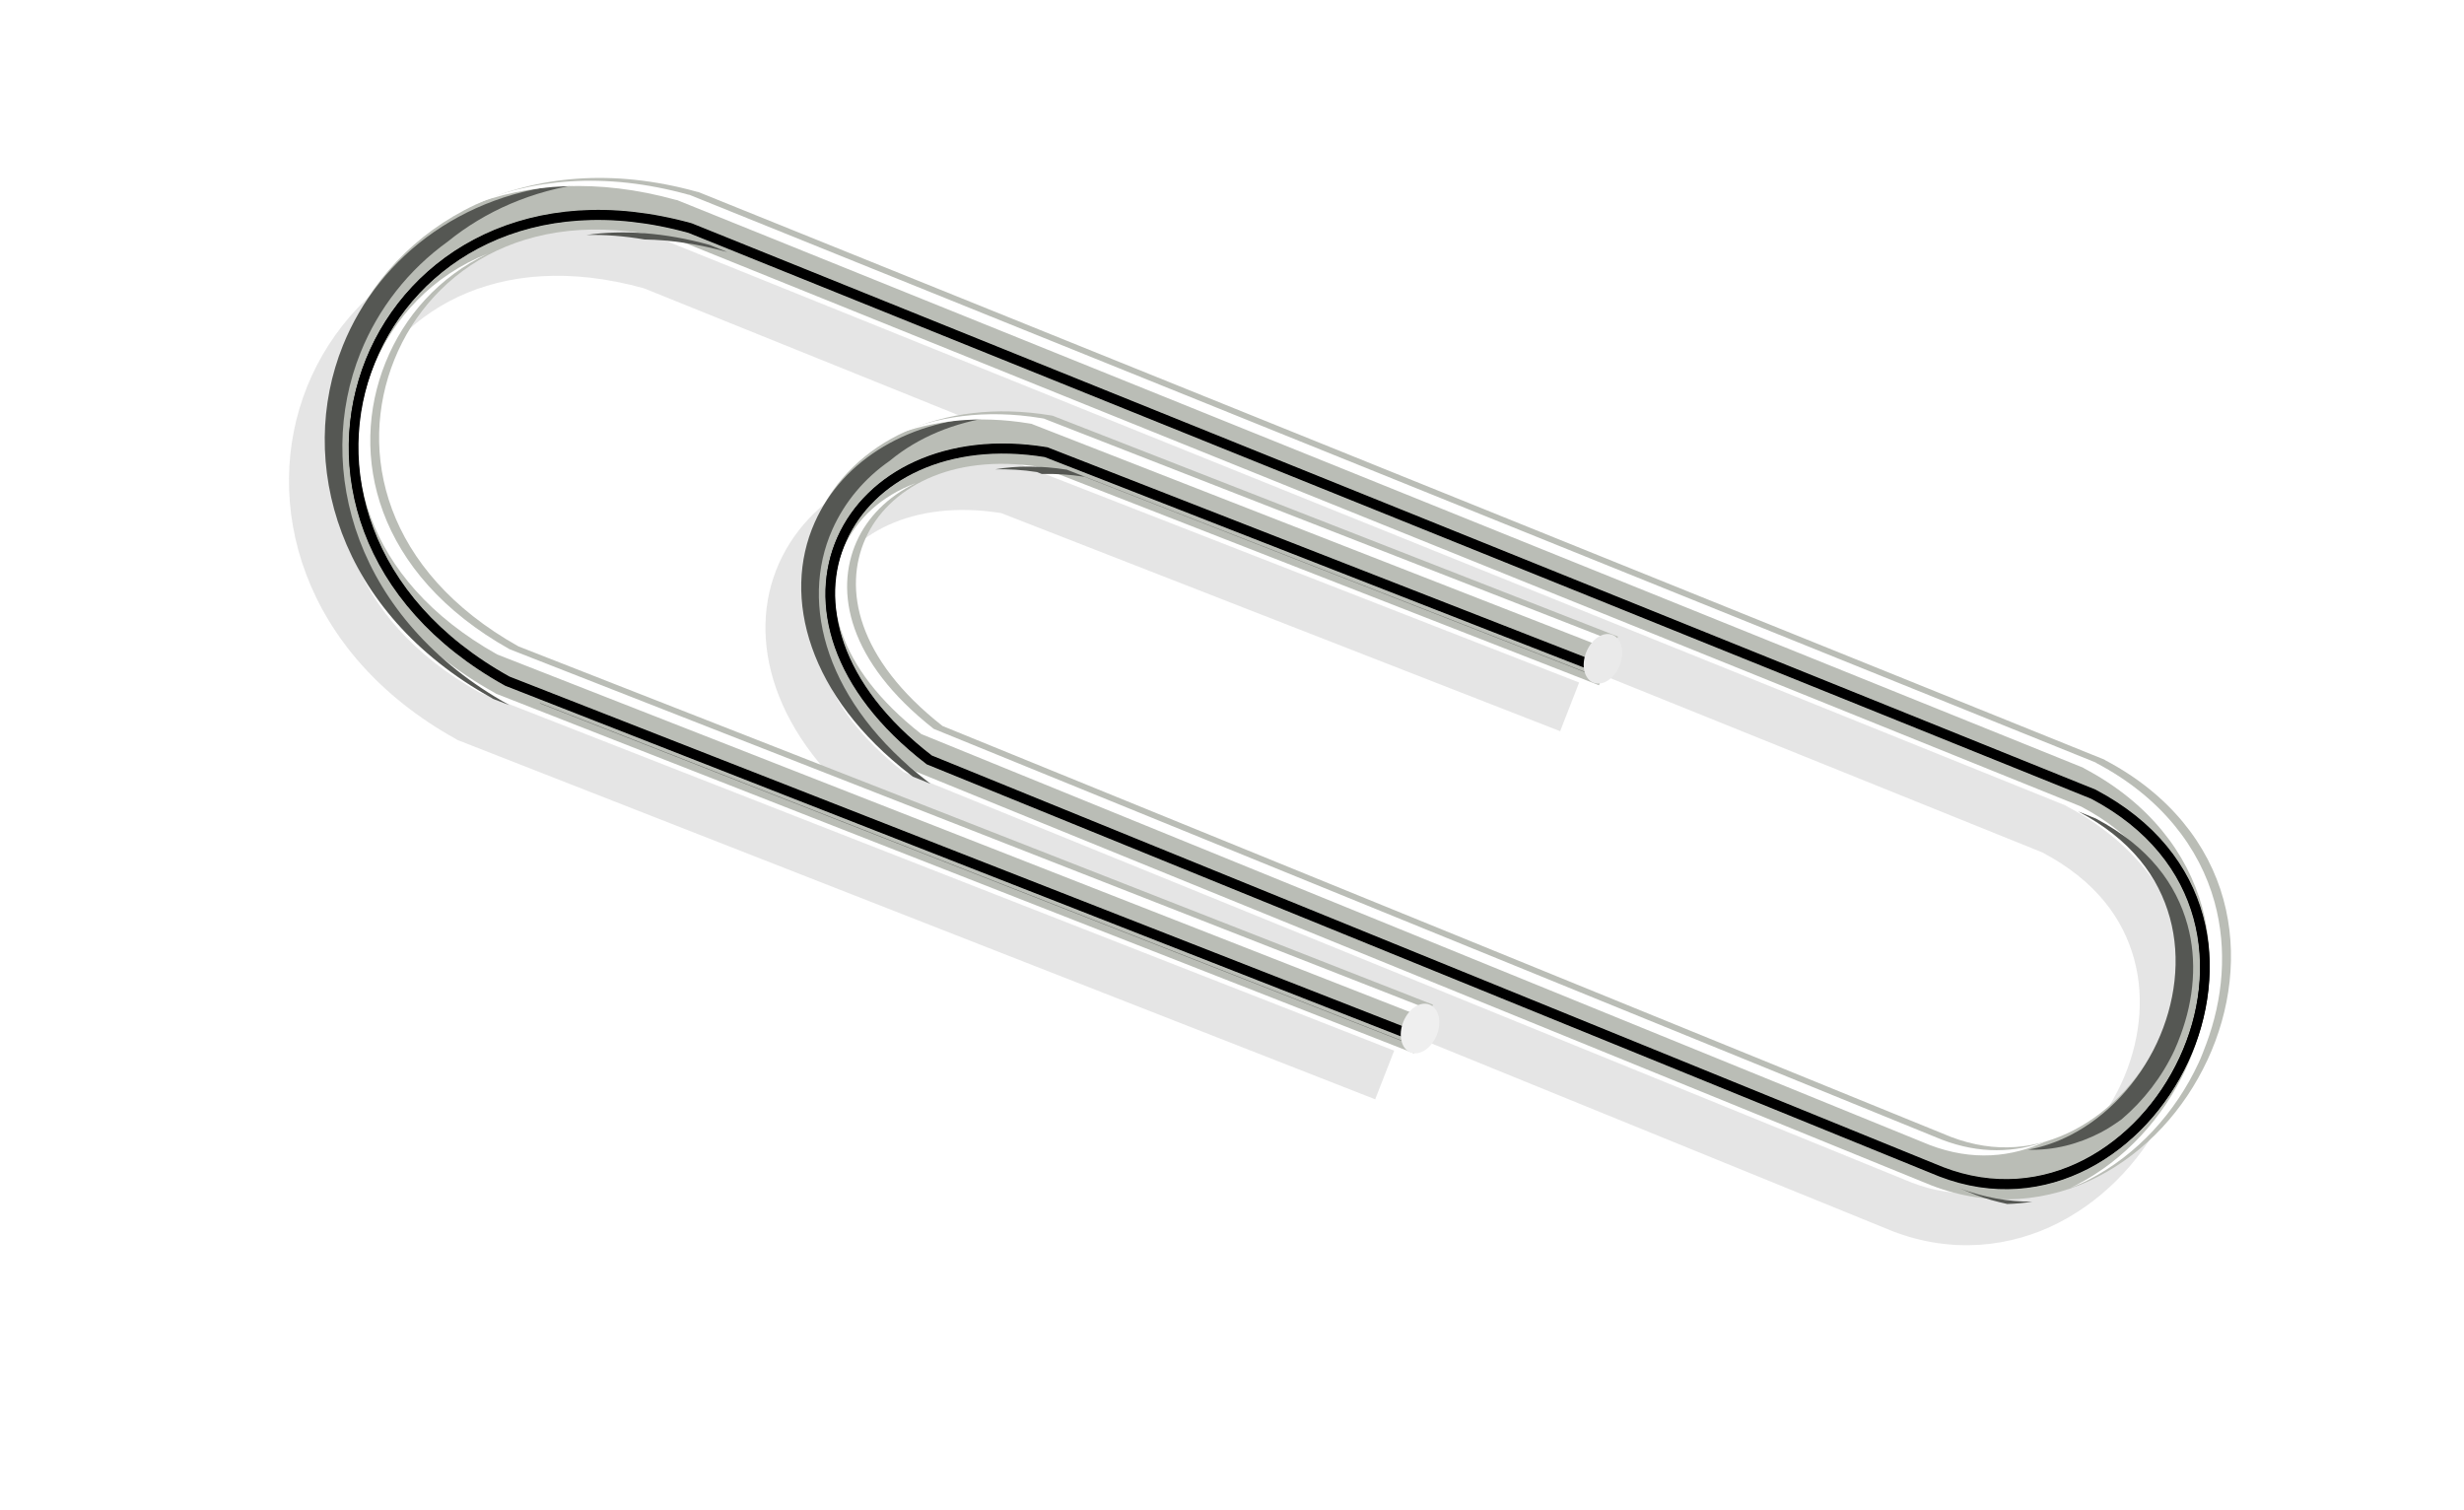 <?xml version="1.0" encoding="UTF-8" standalone="no"?>
<svg
   xmlns:dc="http://purl.org/dc/elements/1.1/"
   xmlns:cc="http://creativecommons.org/ns#"
   xmlns:rdf="http://www.w3.org/1999/02/22-rdf-syntax-ns#"
   xmlns:svg="http://www.w3.org/2000/svg"
   xmlns="http://www.w3.org/2000/svg"
   xmlns:sodipodi="http://sodipodi.sourceforge.net/DTD/sodipodi-0.dtd"
   xmlns:inkscape="http://www.inkscape.org/namespaces/inkscape"
   viewBox="0 0 460.379 282.091"
   version="1.1"
   id="svg41"
   sodipodi:docname="paper_clip.svg"
   width="121.809mm"
   height="74.636mm"
   inkscape:version="1.0.2-2 (e86c870879, 2021-01-15)">
  <sodipodi:namedview
     pagecolor="#ffffff"
     bordercolor="#666666"
     borderopacity="1"
     objecttolerance="10"
     gridtolerance="10"
     guidetolerance="10"
     inkscape:pageopacity="0"
     inkscape:pageshadow="2"
     inkscape:window-width="1920"
     inkscape:window-height="1017"
     id="namedview43"
     showgrid="false"
     units="mm"
     inkscape:zoom="1.2187965"
     inkscape:cx="125.78765"
     inkscape:cy="161.78905"
     inkscape:window-x="-8"
     inkscape:window-y="-8"
     inkscape:window-maximized="1"
     inkscape:current-layer="svg41"
     inkscape:document-rotation="0" />
  <defs
     id="defs19">
    <filter
       id="e">
      <feGaussianBlur
         stdDeviation=".966"
         id="feGaussianBlur2" />
    </filter>
    <filter
       id="d">
      <feGaussianBlur
         stdDeviation=".492"
         id="feGaussianBlur5" />
    </filter>
    <filter
       id="c">
      <feGaussianBlur
         stdDeviation="1.449"
         id="feGaussianBlur8" />
    </filter>
    <filter
       id="b">
      <feGaussianBlur
         stdDeviation="1.512"
         id="feGaussianBlur11" />
    </filter>
    <linearGradient
       id="a"
       x1="-20.357"
       x2="88.143"
       y1="553.58"
       y2="823.08"
       gradientUnits="userSpaceOnUse"
       gradientTransform="translate(0.857,-576.51)">
      <stop
         stop-color="#207a87"
         offset="0"
         id="stop14" />
      <stop
         stop-color="#72cccf"
         offset="1"
         id="stop16" />
    </linearGradient>
  </defs>
  <path
     d="m 59.732,21.52 c -5.727,-0.297 -11.627,1.181 -16.344,4.781 -4.717,3.6 -8.125,9.355 -8.906,16.969 l -0.031,0.156 v 159.59 l 0.031,0.156 c 2.091,18.443 15.14,28.406 28.312,28.406 13.172,0 26.281,-9.967 28.562,-28.406 l 0.031,-0.156 v -0.188 l -1.062,-103.59 -5.5,0.062 1.062,103.38 c -2.057,16.087 -12.642,23.406 -23.094,23.406 -10.488,0 -21.007,-7.332 -22.844,-23.531 v -158.72 c 0.648,-6.315 3.25,-10.462 6.781,-13.156 3.531,-2.694 8.133,-3.894 12.719,-3.656 4.586,0.238 9.086,1.95 12.375,4.781 3.275,2.819 5.405,6.659 5.5,11.75 4e-4,0.022 -3.3e-4,0.041 0,0.062 l -0.375,114.53 c -3.201,11.056 -9.506,15.119 -15.25,14.906 -5.77,-0.214 -11.726,-4.91 -13.875,-14.219 l -0.719,-63.156 -5.5,0.062 0.719,63.562 v 0.312 l 0.062,0.281 c 2.53,11.285 10.436,18.336 19.094,18.656 8.658,0.32 17.256,-6.297 20.875,-19.25 l 0.094,-0.344 v -0.375 l 0.375,-115 v -0.062 c -0.101,-6.662 -3.072,-12.175 -7.406,-15.906 -4.334,-3.731 -9.961,-5.796 -15.688,-6.094 z"
     filter="url(#b)"
     opacity="0.32"
     id="path23"
     transform="matrix(-0.664,1.646,-1.646,-0.664,480.265,122.61)" />
  <path
     d="m 412.434,198.083 c 4.295,-9.229 5.781,-19.923 2.99,-30.079 -2.791,-10.156 -10,-19.59 -22.014,-25.934 l -0.236,-0.155 -262.686,-106.037 -0.278,-0.052 C 98.463,27.014 73.394,41.872 64.642,63.553 55.89,85.234 63.586,113.434 92.421,129.44 l 0.236,0.155 0.309,0.125 171.216,67.08 3.551,-9.095 L 96.863,120.765 C 71.75,106.691 66.736,84.404 73.681,67.2 80.65,49.937 99.707,37.494 127.591,45.234 L 388.845,150.693 c 9.964,5.262 15.061,12.301 17.149,19.903 2.088,7.602 1.006,15.975 -2.433,23.365 -3.439,7.39 -9.247,13.661 -16.092,17.193 -6.816,3.517 -14.552,4.473 -22.995,1.246 -0.036,-0.014 -0.067,-0.027 -0.103,-0.042 L 176.104,135.643 c -16.071,-12.615 -18.57,-25.693 -14.403,-35.006 4.185,-9.355 15.872,-16.039 32.624,-13.391 l 104.433,40.78 3.551,-9.095 -105.101,-41.05 -0.514,-0.208 -0.504,-0.084 c -20.256,-3.335 -37.115,4.995 -43.395,19.033 -6.279,14.038 -1.1,32.588 17.816,47.151 l 0.504,0.383 0.617,0.249 189.041,77.027 0.103,0.041 c 11.033,4.261 22.081,3.033 31.102,-1.622 9.021,-4.655 16.159,-12.544 20.454,-21.774 z"
     fill="#babdb6"
     id="path25"
     style="stroke-width:1.775" />
  <path
     d="m 39.427,93.28 0.714,63.571 c 4.643,20.714 27.857,23.571 34.643,-0.714 l 0.357,-115 c -0.357,-23.571 -40,-27.857 -42.857,0 v 159.29 c 3.929,34.643 47.143,34.643 51.429,0 l -1.071,-103.57"
     fill="none"
     filter="url(#e)"
     stroke="#000000"
     id="path27"
     transform="matrix(-0.664,1.646,-1.646,-0.664,480.265,122.61)" />
  <path
     d="m 52.315,23.14 c -4.001,0.107 -7.91,1.298 -11,3.656 -3.531,2.695 -6.134,6.841 -6.781,13.156 v 2 c 0.648,-6.315 3.25,-10.462 6.781,-13.156 3.531,-2.694 8.133,-3.894 12.719,-3.656 4.586,0.238 9.086,1.95 12.375,4.781 1.217,1.048 2.27,2.252 3.125,3.594 -0.941,-2.557 -2.519,-4.674 -4.531,-6.406 -0.656,-0.565 -1.381,-1.058 -2.125,-1.531 -2.681,-1.408 -5.732,-2.276 -8.844,-2.438 -0.573,-0.03 -1.147,-0.015 -1.719,0 z m 22.125,7.906 c 0.943,2.33 1.509,4.91 1.562,7.688 v -1.906 c -0.018,-1.166 -0.156,-2.283 -0.344,-3.375 -0.004,-0.009 0.004,-0.022 0,-0.031 -0.358,-0.823 -0.768,-1.617 -1.219,-2.375 z m -34.125,62.75 0.688,60.344 c 0.632,2.736 1.593,5.058 2.781,7 -0.538,-1.277 -1.023,-2.664 -1.375,-4.188 v -0.531 c -0.555,-1.297 -1.046,-2.722 -1.406,-4.281 l -0.656,-58.344 h -0.031 z m 43.219,3.594 1,99.031 0.031,-0.094 v -0.188 l -1,-98.75 h -0.031 z m -6.5,57.688 -0.094,0.344 c -3.619,12.953 -12.217,19.571 -20.875,19.25 -3.164,-0.117 -6.236,-1.113 -8.969,-2.906 l -0.062,-0.031 c -3.312,-1.808 -6.211,-4.712 -8.375,-8.5 3.487,8.206 10.174,13.17 17.406,13.438 8.658,0.321 17.256,-6.297 20.875,-19.25 l 0.094,-0.344 v -2 z m -43.906,40.781 v 2 c 0.562,4.955 1.938,9.066 3.875,12.406 -0.761,-1.765 -1.382,-3.722 -1.844,-5.844 -0.97,-2.511 -1.669,-5.371 -2.031,-8.562 z m 52.812,3.438 c -2.281,18.439 -15.39,28.406 -28.562,28.406 -4.97,0 -9.93,-1.401 -14.281,-4.156 -4.422,-2.448 -8.316,-6.219 -11.125,-11.219 4.999,11.354 15.162,17.375 25.406,17.375 13.172,0 26.281,-9.967 28.562,-28.406 l 0.031,-0.156 v -0.188 l -0.031,-1.656 z"
     fill="#555753"
     filter="url(#d)"
     id="path29"
     transform="matrix(-0.664,1.646,-1.646,-0.664,480.265,122.61)" />
  <path
     d="m 412.217,195.065 c 3.123,-8.368 3.999,-17.643 1.557,-26.53 -2.791,-10.156 -10,-19.59 -22.014,-25.934 l -0.236,-0.155 -262.686,-106.037 -0.278,-0.052 c -15.588,-4.326 -29.591,-2.965 -40.818,2.127 10.808,-4.268 23.977,-5.178 38.507,-1.146 l 0.278,0.052 262.686,106.037 0.236,0.155 c 12.013,6.344 19.222,15.778 22.013,25.934 2.792,10.156 1.305,20.85 -2.99,30.079 -4.295,9.229 -11.432,17.117 -20.454,21.774 -0.384,0.198 -0.806,0.408 -1.197,0.594 1.187,-0.471 2.38,-0.993 3.507,-1.575 9.021,-4.655 16.159,-12.544 20.454,-21.774 0.537,-1.154 0.986,-2.354 1.433,-3.549 z m -29.805,18.117 c -5.96,2.22 -12.501,2.459 -19.58,-0.247 -0.036,-0.014 -0.067,-0.027 -0.103,-0.042 L 174.46,136.179 c -16.071,-12.615 -18.57,-25.693 -14.403,-35.006 2.024,-4.523 5.79,-8.393 11.046,-10.915 -6.47,2.416 -11.046,6.733 -13.356,11.896 -4.166,9.313 -1.668,22.391 14.403,35.006 l 188.268,76.715 c 0.036,0.014 0.067,0.027 0.103,0.042 8.001,3.058 15.341,2.34 21.891,-0.735 z m -81.749,-93.716 -105.101,-41.05 -0.514,-0.208 -0.504,-0.084 c -10.371,-1.707 -19.887,-0.359 -27.514,3.25 7.197,-2.847 15.85,-3.809 25.203,-2.269 l 0.504,0.084 0.514,0.208 105.101,41.05 z M 266.082,188.238 95.212,121.298 C 70.099,107.224 65.085,84.937 72.03,67.733 75.514,59.101 82.009,51.689 91.13,47.388 80.799,51.473 73.49,59.375 69.72,68.715 c -6.945,17.204 -1.93,39.49 23.182,53.565 l 170.87,66.94 z"
     fill="#ffffff"
     id="path31"
     style="stroke-width:1.775" />
  <path
     d="m 39.366,93.28 0.714,63.571 c 4.643,20.714 27.857,23.571 34.643,-0.714 l 0.357,-115 c -0.357,-23.571 -40,-27.857 -42.857,0 v 159.29 c 3.929,34.643 47.143,34.643 51.429,0 l -1.071,-103.57"
     fill="none"
     filter="url(#c)"
     stroke="#000000"
     id="path33"
     transform="matrix(-0.664,1.646,-1.646,-0.664,480.265,122.61)" />
  <path
     d="m 297.705,127.548 c -1.723,-0.695 -2.313,-3.256 -1.319,-5.72 0.994,-2.464 3.197,-3.897 4.92,-3.202 1.723,0.695 2.313,3.256 1.319,5.72 -0.994,2.464 -3.197,3.897 -4.92,3.202 z"
     fill="#eaeaea"
     fill-rule="evenodd"
     id="path35"
     style="stroke-width:2.219" />
  <path
     d="m 263.52,196.621 c -1.723,-0.695 -2.313,-3.256 -1.319,-5.72 0.994,-2.464 3.197,-3.897 4.92,-3.202 1.723,0.695 2.313,3.256 1.319,5.72 -0.994,2.464 -3.197,3.897 -4.92,3.202 z"
     fill="#efefef"
     fill-rule="evenodd"
     id="path37"
     style="stroke-width:2.219" />
</svg>
